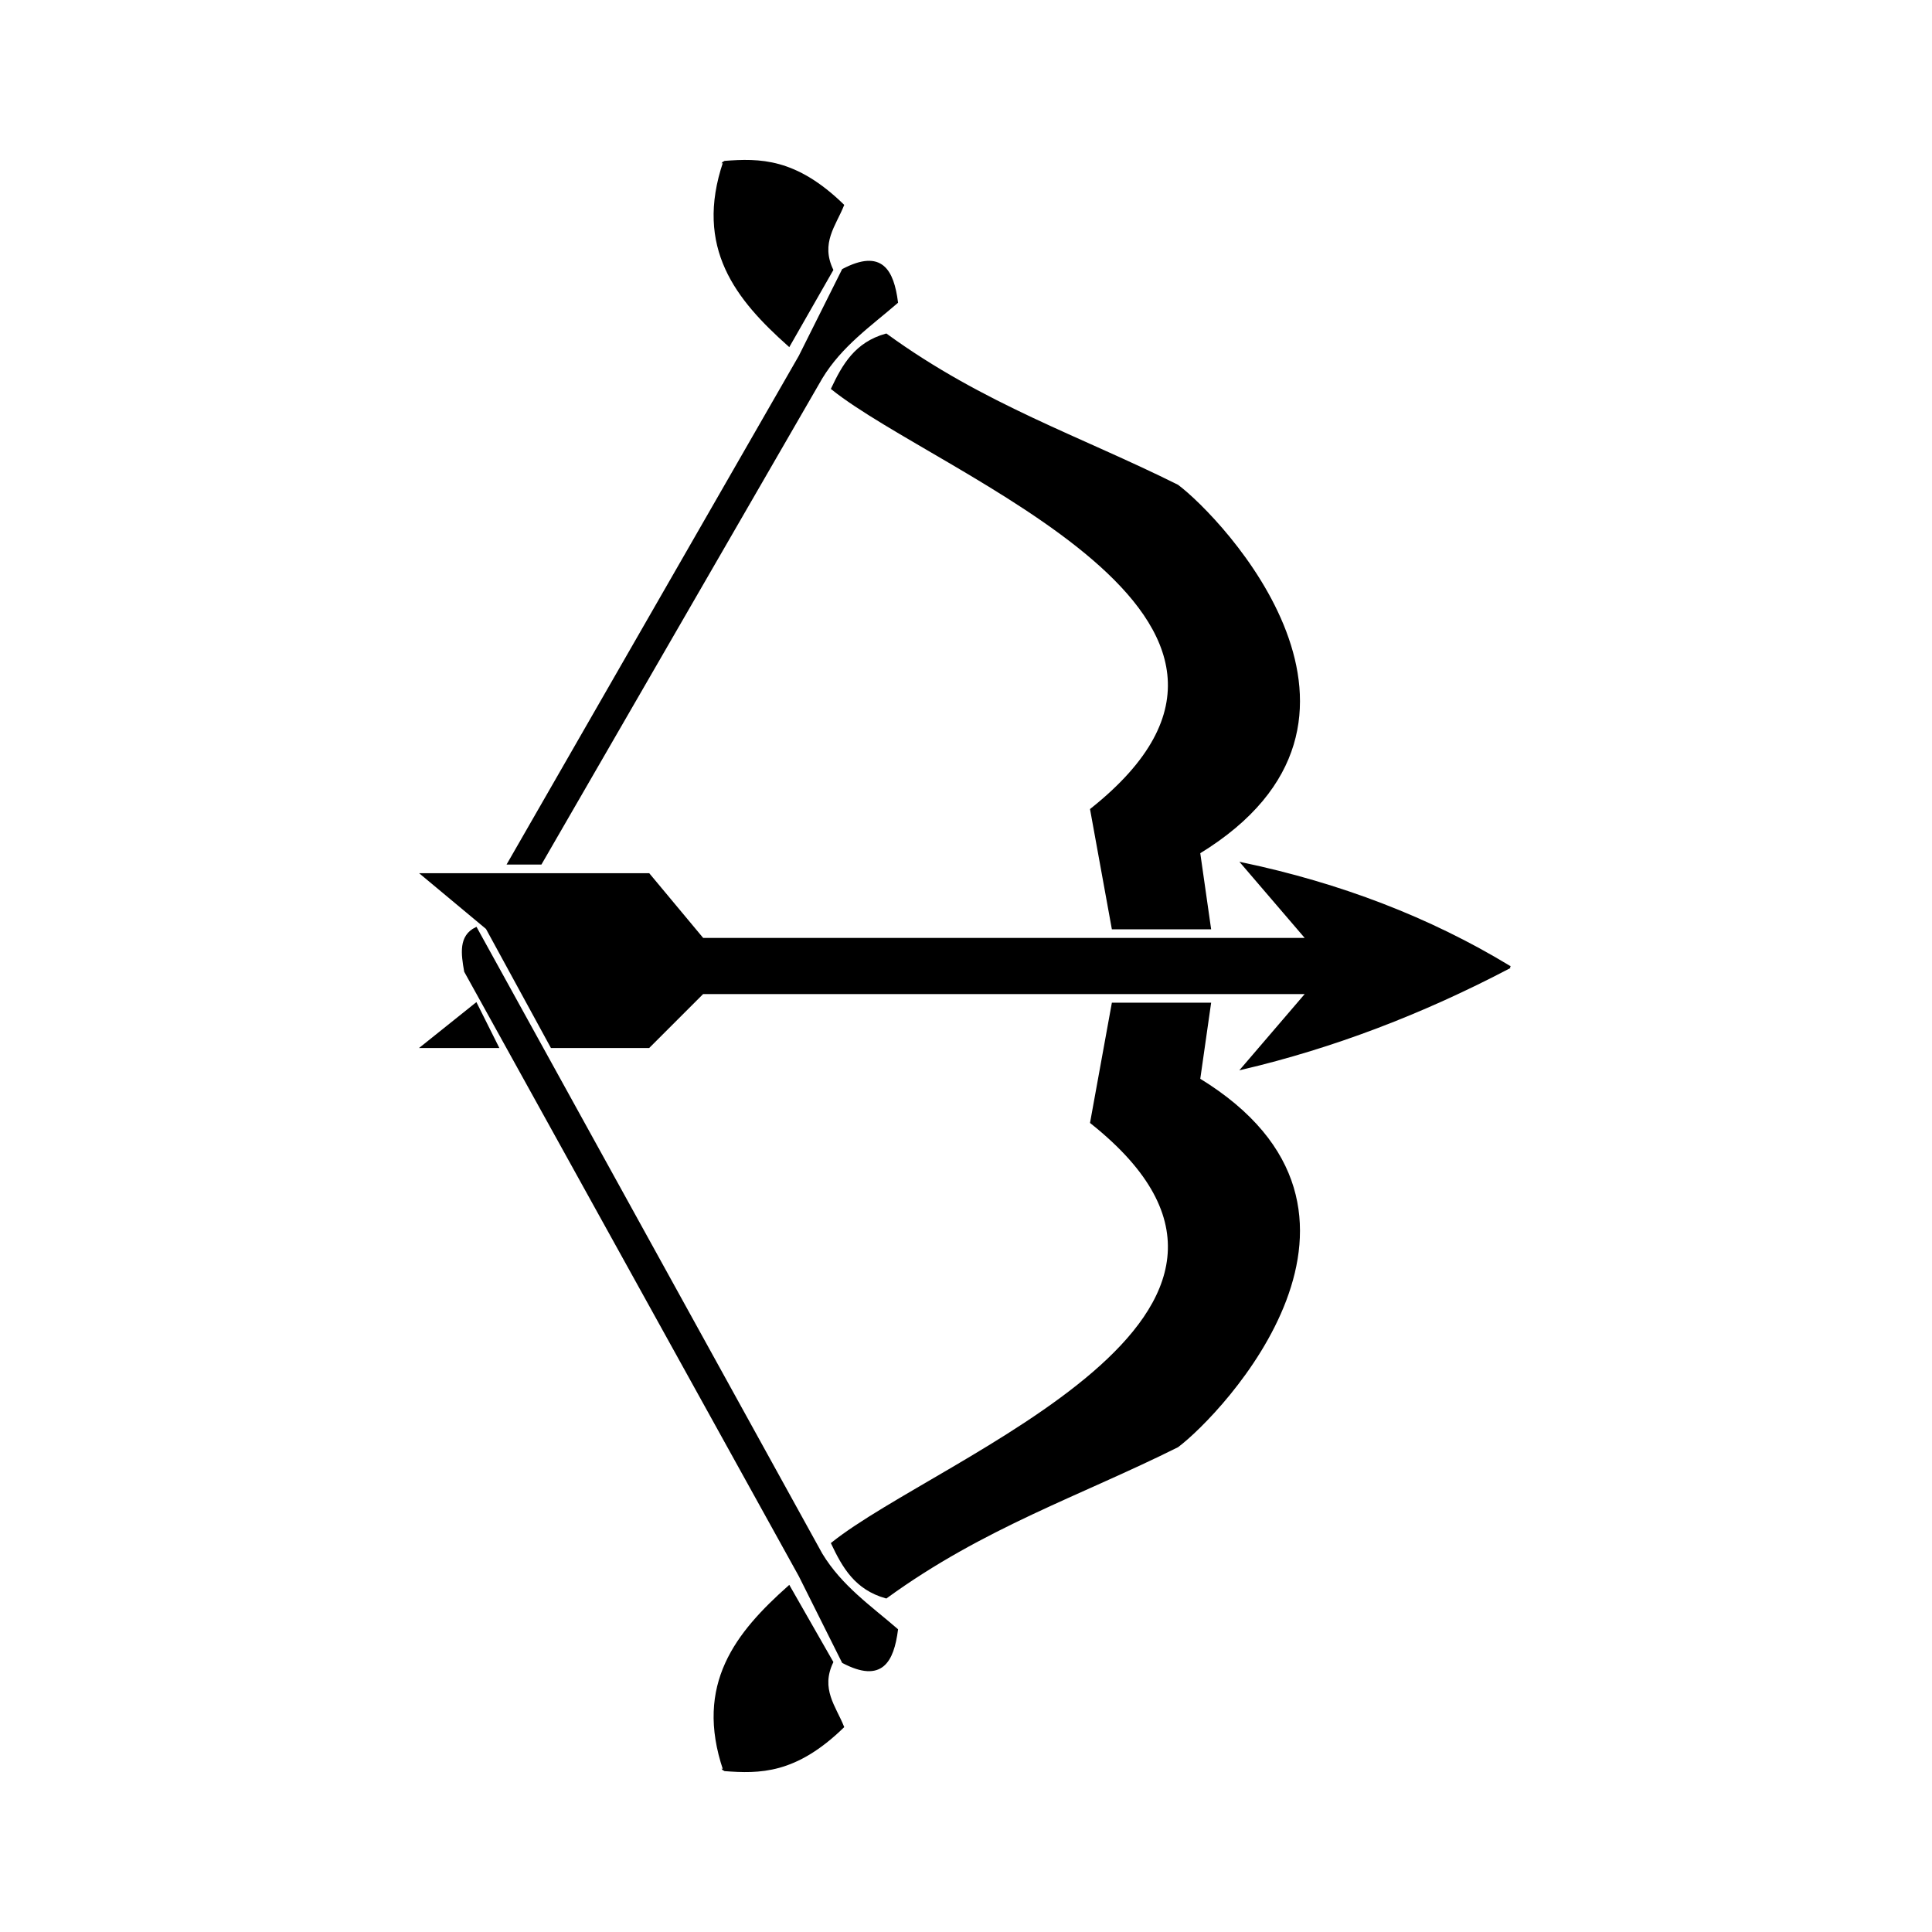 <svg:svg xmlns:dc="http://purl.org/dc/elements/1.1/" xmlns:ns1="http://sodipodi.sourceforge.net/DTD/sodipodi-0.dtd" xmlns:ns2="http://www.inkscape.org/namespaces/inkscape" xmlns:ns4="http://creativecommons.org/ns#" xmlns:rdf="http://www.w3.org/1999/02/22-rdf-syntax-ns#" xmlns:svg="http://www.w3.org/2000/svg" height="895.091" id="svg1890" version="1.0" viewBox="-195.045 -74.096 895.091 895.091" width="895.091" ns1:docname="bow_and_arrow_2.svg" ns1:version="0.32" ns2:version="0.47 r22583">
  <ns1:namedview bordercolor="#666666" borderopacity="1.0" gridtolerance="10.0" guidetolerance="10.0" id="base" objecttolerance="10.0" pagecolor="#ffffff" showgrid="false" ns2:current-layer="svg1890" ns2:cx="262.85124" ns2:cy="363.63313" ns2:pageopacity="0.0" ns2:pageshadow="2" ns2:window-height="1022" ns2:window-maximized="0" ns2:window-width="1278" ns2:window-x="0" ns2:window-y="0" ns2:zoom="0.81601735">
    <ns2:grid empspacing="5" enabled="true" id="grid2820" snapvisiblegridlinesonly="true" type="xygrid" visible="true" />
  </ns1:namedview>
  <svg:g id="g3683" style="stroke:#000000;fill:#000000" transform="matrix(0 1 -1 0 564.35 125.95)">
    <svg:g id="g3614" style="stroke:#000000;fill:#000000">
      <svg:path d="m620 423.85c-39.718 13.48-63.523-5.858-85-30l35-20c12.547 5.975 20.684-1.28 30-5 21.406 22.018 21.249 38.646 20 55z" id="path3596" style="stroke:#000000;fill:#000000" ns1:nodetypes="ccccc" />
      <svg:path d="m540 348.85c-3.944 14.186-14.249 19.89-25 25-40-50-105.51-232.58-195-120l-55-10v-45l35 5c61.111-99.786 155-10 170 10 22.475 45 37.264 90 70 135z" id="path3598" style="stroke:#000000;fill:#000000" ns1:nodetypes="cccccccc" />
    </svg:g>
    <svg:g id="g3614-6" style="stroke:#000000;fill:#000000" transform="matrix(-1 0 0 1 495 0)">
      <svg:path d="m620 423.85c-39.718 13.48-63.523-5.858-85-30l35-20c12.547 5.975 20.684-1.28 30-5 21.406 22.018 21.249 38.646 20 55z" id="path3596-3" style="stroke:#000000;fill:#000000" ns1:nodetypes="ccccc" />
      <svg:path d="m540 348.85c-3.944 14.186-14.249 19.89-25 25-40-50-105.51-232.58-195-120l-55-10v-45l35 5c61.111-99.786 155-10 170 10 22.475 45 37.264 90 70 135z" id="path3598-2" style="stroke:#000000;fill:#000000" ns1:nodetypes="cccccccc" />
    </svg:g>
    <svg:path d="m520 378.85c15.039-9.138 24.286-22.619 35-35 14.641 1.906 24.417 7.055 15 25l-40 20-280 155c-8.23 1.46-16.296 2.592-20-5l290-160z" id="path3646" style="stroke:#000000;fill:#000000" ns1:nodetypes="ccccccc" />
    <svg:path d="m-25 378.85c-15.039-9.138-24.286-22.619-35-35-14.641 1.906-24.417 7.055-15 25l40 20 235 135v-15l-225-130z" id="path3646-0" style="stroke:#000000;fill:#000000" ns1:nodetypes="ccccccc" />
    <svg:path d="m248 59.848c21.427 40.757 37.127 82.087 47 124l-35-30v280l25 25v45l-55 30-25 30v-105l30-25v-280l-35 30c9.498-45.008 25.216-86.501 48-124z" id="path3670" style="stroke:#000000;fill:#000000" ns1:nodetypes="ccccccccccccc" />
    <svg:path d="m265 538.85 20-10v35l-20-25z" id="path3672" style="stroke:#000000;fill:#000000" ns1:nodetypes="cccc" />
  </svg:g>
</svg:svg>